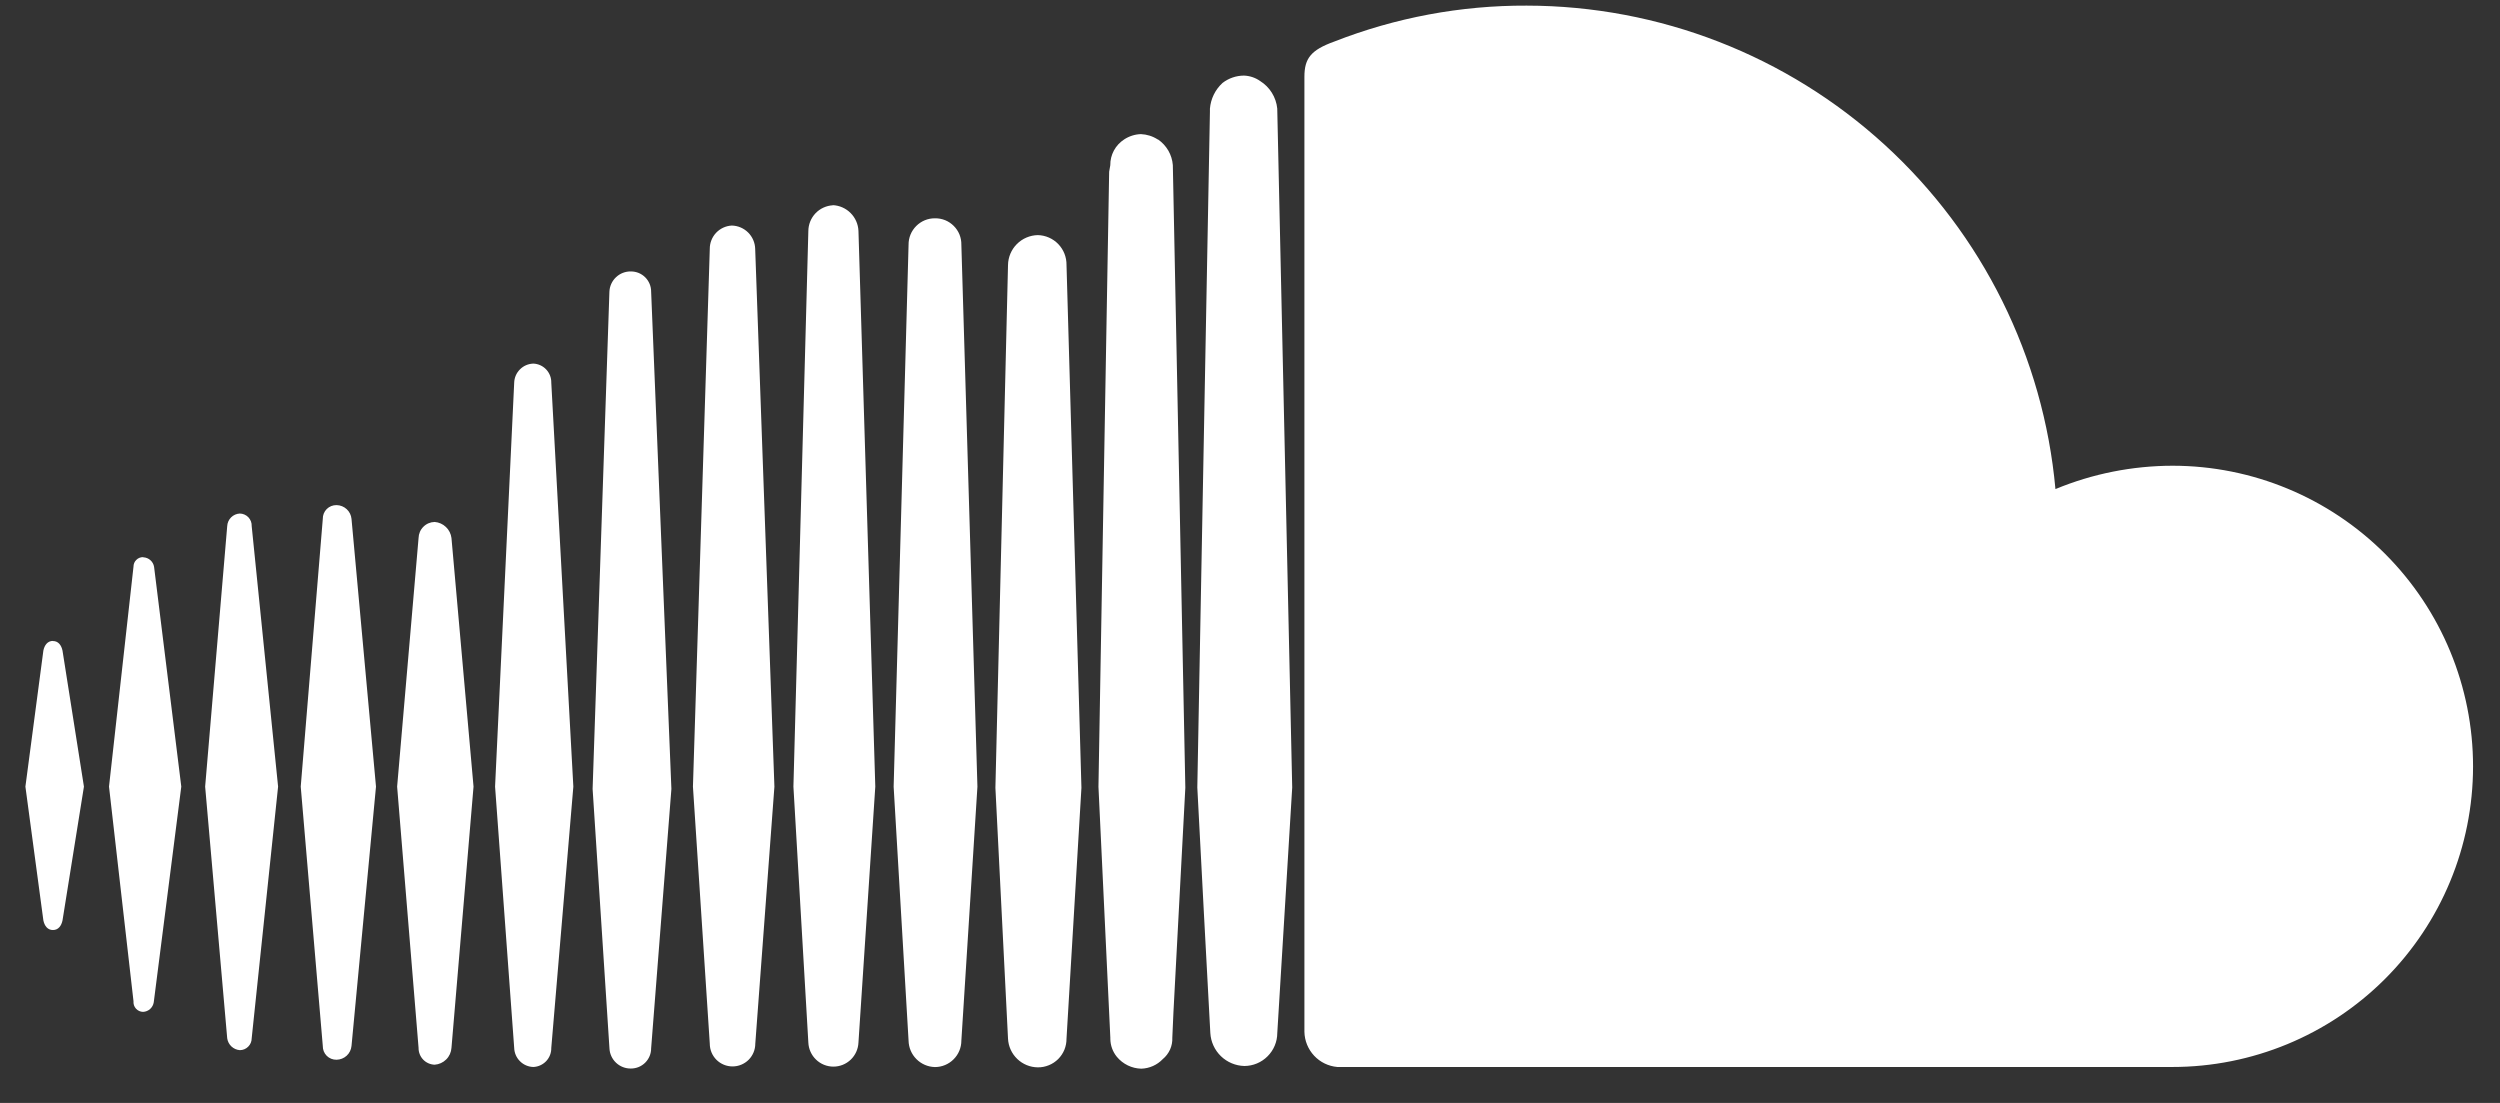 <svg width="68" height="30" viewBox="0 0 68 30" fill="none" xmlns="http://www.w3.org/2000/svg">
<rect x="0" y="0" width="68" height="30" fill="#333333" stroke="none"/>
<path d="M12.28 14.634L12.88 21.396L12.28 28.502C12.272 28.621 12.222 28.733 12.137 28.817C12.053 28.901 11.941 28.952 11.822 28.96C11.704 28.956 11.591 28.906 11.51 28.821C11.428 28.735 11.383 28.62 11.385 28.502L10.802 21.396L11.385 14.634C11.388 14.519 11.434 14.409 11.516 14.328C11.597 14.246 11.707 14.2 11.822 14.197C11.937 14.206 12.046 14.254 12.129 14.334C12.213 14.413 12.266 14.52 12.28 14.634ZM14.506 9.89C14.369 9.894 14.239 9.95 14.143 10.047C14.046 10.143 13.99 10.273 13.986 10.41L13.466 21.396L13.986 28.502C13.99 28.639 14.046 28.769 14.143 28.865C14.239 28.962 14.369 29.018 14.506 29.022C14.639 29.017 14.765 28.959 14.857 28.862C14.948 28.765 14.998 28.636 14.995 28.502L15.595 21.396L14.995 10.41C14.998 10.277 14.949 10.148 14.857 10.05C14.766 9.953 14.64 9.895 14.507 9.89H14.506ZM17.159 7.383C17.009 7.381 16.864 7.437 16.756 7.54C16.647 7.643 16.582 7.784 16.576 7.934L16.119 21.459L16.577 28.513C16.583 28.663 16.648 28.804 16.757 28.907C16.866 29.01 17.01 29.066 17.16 29.064C17.233 29.064 17.304 29.05 17.371 29.023C17.438 28.995 17.499 28.955 17.55 28.904C17.602 28.852 17.642 28.791 17.67 28.724C17.698 28.657 17.711 28.585 17.711 28.513L18.262 21.459L17.711 7.934C17.711 7.862 17.698 7.79 17.67 7.723C17.642 7.656 17.602 7.595 17.55 7.543C17.499 7.492 17.438 7.452 17.371 7.424C17.304 7.397 17.232 7.383 17.159 7.383ZM1.44 17.433C1.294 17.433 1.211 17.547 1.18 17.693L0.691 21.396L1.18 25.037C1.211 25.183 1.294 25.297 1.44 25.297C1.586 25.297 1.669 25.183 1.7 25.037L2.283 21.396L1.7 17.696C1.669 17.55 1.586 17.436 1.44 17.436V17.433ZM3.891 15.154C3.857 15.154 3.823 15.16 3.791 15.173C3.76 15.186 3.731 15.205 3.707 15.23C3.682 15.254 3.663 15.283 3.65 15.314C3.637 15.346 3.631 15.38 3.631 15.414L2.965 21.396L3.631 27.232C3.628 27.268 3.632 27.305 3.643 27.34C3.655 27.375 3.673 27.407 3.697 27.434C3.722 27.462 3.752 27.484 3.785 27.499C3.818 27.514 3.854 27.522 3.891 27.523C3.962 27.52 4.03 27.492 4.083 27.445C4.136 27.397 4.171 27.333 4.182 27.263L4.931 21.395L4.191 15.419C4.18 15.349 4.145 15.285 4.092 15.238C4.039 15.19 3.971 15.162 3.9 15.159L3.891 15.154ZM6.523 13.968C6.433 13.972 6.349 14.01 6.285 14.073C6.222 14.137 6.184 14.221 6.18 14.311L5.58 21.396L6.18 28.241C6.192 28.326 6.232 28.404 6.294 28.463C6.357 28.522 6.438 28.558 6.523 28.564C6.609 28.564 6.691 28.53 6.751 28.469C6.812 28.409 6.846 28.327 6.846 28.241L7.564 21.396L6.846 14.311C6.848 14.267 6.841 14.223 6.826 14.182C6.81 14.141 6.787 14.103 6.757 14.071C6.727 14.039 6.691 14.014 6.65 13.996C6.61 13.978 6.567 13.969 6.523 13.968ZM9.155 13.739C9.105 13.738 9.056 13.747 9.01 13.765C8.964 13.783 8.922 13.811 8.887 13.846C8.852 13.881 8.824 13.923 8.806 13.969C8.788 14.015 8.779 14.064 8.78 14.114L8.18 21.396L8.78 28.45C8.779 28.5 8.788 28.549 8.806 28.595C8.824 28.641 8.852 28.683 8.887 28.718C8.922 28.753 8.964 28.781 9.01 28.799C9.056 28.817 9.105 28.826 9.155 28.825C9.257 28.823 9.355 28.784 9.43 28.715C9.505 28.646 9.551 28.552 9.561 28.45L10.227 21.396L9.561 14.114C9.552 14.013 9.505 13.919 9.431 13.85C9.357 13.781 9.26 13.742 9.159 13.739H9.155ZM34.273 2.202C34.145 2.112 33.993 2.062 33.836 2.056C33.625 2.057 33.42 2.127 33.253 2.256C33.054 2.438 32.932 2.688 32.91 2.956V3.039L32.567 21.419L32.744 24.8L32.921 28.1C32.935 28.338 33.038 28.562 33.209 28.728C33.381 28.894 33.609 28.989 33.847 28.995C34.084 28.994 34.311 28.899 34.478 28.731C34.646 28.564 34.741 28.337 34.742 28.1L35.148 21.421L34.741 2.951C34.726 2.799 34.675 2.652 34.594 2.522C34.513 2.392 34.403 2.283 34.273 2.202ZM31.491 3.794C31.354 3.705 31.196 3.655 31.033 3.648C30.87 3.653 30.711 3.704 30.575 3.794C30.459 3.87 30.363 3.973 30.297 4.096C30.232 4.218 30.198 4.355 30.2 4.494L30.169 4.671L29.878 21.4C29.878 21.4 29.878 21.431 30.201 28.225V28.256C30.203 28.434 30.265 28.607 30.378 28.745C30.459 28.843 30.561 28.923 30.676 28.979C30.791 29.035 30.916 29.065 31.044 29.068C31.265 29.061 31.474 28.968 31.627 28.808C31.712 28.738 31.78 28.648 31.826 28.547C31.871 28.446 31.892 28.336 31.887 28.225L31.918 27.525L32.241 21.425L31.901 4.491C31.89 4.351 31.848 4.216 31.778 4.095C31.707 3.974 31.611 3.87 31.495 3.791L31.491 3.794ZM19.906 6.135C19.743 6.143 19.59 6.214 19.478 6.332C19.367 6.45 19.305 6.607 19.306 6.77L18.848 21.397L19.306 28.388C19.306 28.552 19.371 28.71 19.487 28.826C19.603 28.942 19.761 29.007 19.925 29.007C20.089 29.007 20.247 28.942 20.363 28.826C20.479 28.71 20.544 28.552 20.544 28.388L21.064 21.397L20.541 6.769C20.537 6.602 20.468 6.443 20.35 6.325C20.232 6.207 20.073 6.139 19.906 6.135ZM59.091 12.668C57.999 12.67 56.917 12.885 55.908 13.303C55.582 9.712 53.926 6.373 51.265 3.94C48.604 1.507 45.13 0.157 41.524 0.153C39.734 0.146 37.958 0.478 36.291 1.131C35.656 1.36 35.48 1.589 35.48 2.088V28.065C35.485 28.307 35.579 28.538 35.744 28.715C35.909 28.892 36.134 29.001 36.375 29.022H59.085C61.254 29.023 63.334 28.163 64.868 26.631C66.403 25.098 67.266 23.019 67.267 20.85C67.268 18.681 66.408 16.601 64.876 15.066C63.343 13.532 61.264 12.669 59.095 12.668H59.091ZM28.229 6.395C28.015 6.399 27.811 6.486 27.66 6.637C27.509 6.788 27.422 6.992 27.418 7.206L27.075 21.427L27.418 28.252C27.428 28.461 27.518 28.658 27.669 28.803C27.819 28.948 28.02 29.03 28.229 29.032C28.332 29.033 28.434 29.013 28.529 28.974C28.624 28.936 28.71 28.878 28.783 28.806C28.855 28.733 28.913 28.647 28.952 28.552C28.99 28.456 29.01 28.355 29.009 28.252L29.415 21.427L29.009 7.206C29.012 6.995 28.932 6.792 28.786 6.64C28.64 6.488 28.44 6.4 28.229 6.395ZM22.653 5.584C22.474 5.594 22.305 5.672 22.181 5.802C22.058 5.932 21.988 6.105 21.987 6.284L21.581 21.396L21.987 28.356C21.994 28.532 22.069 28.699 22.196 28.821C22.323 28.944 22.492 29.012 22.669 29.012C22.845 29.012 23.014 28.944 23.142 28.821C23.268 28.699 23.343 28.532 23.35 28.356L23.808 21.396L23.35 6.28C23.342 6.097 23.266 5.924 23.136 5.794C23.006 5.664 22.833 5.588 22.65 5.58L22.653 5.584ZM25.431 5.938C25.337 5.937 25.243 5.955 25.155 5.991C25.068 6.027 24.989 6.08 24.922 6.147C24.855 6.214 24.802 6.293 24.766 6.38C24.73 6.468 24.712 6.562 24.713 6.656L24.307 21.398L24.713 28.306C24.717 28.495 24.794 28.676 24.928 28.809C25.061 28.943 25.242 29.02 25.431 29.024C25.621 29.024 25.804 28.948 25.938 28.813C26.073 28.679 26.149 28.496 26.149 28.306L26.586 21.398L26.149 6.656C26.151 6.561 26.133 6.467 26.098 6.379C26.062 6.291 26.009 6.212 25.942 6.145C25.875 6.078 25.796 6.025 25.708 5.989C25.62 5.954 25.526 5.936 25.431 5.938Z" fill="white"/>
</svg>
